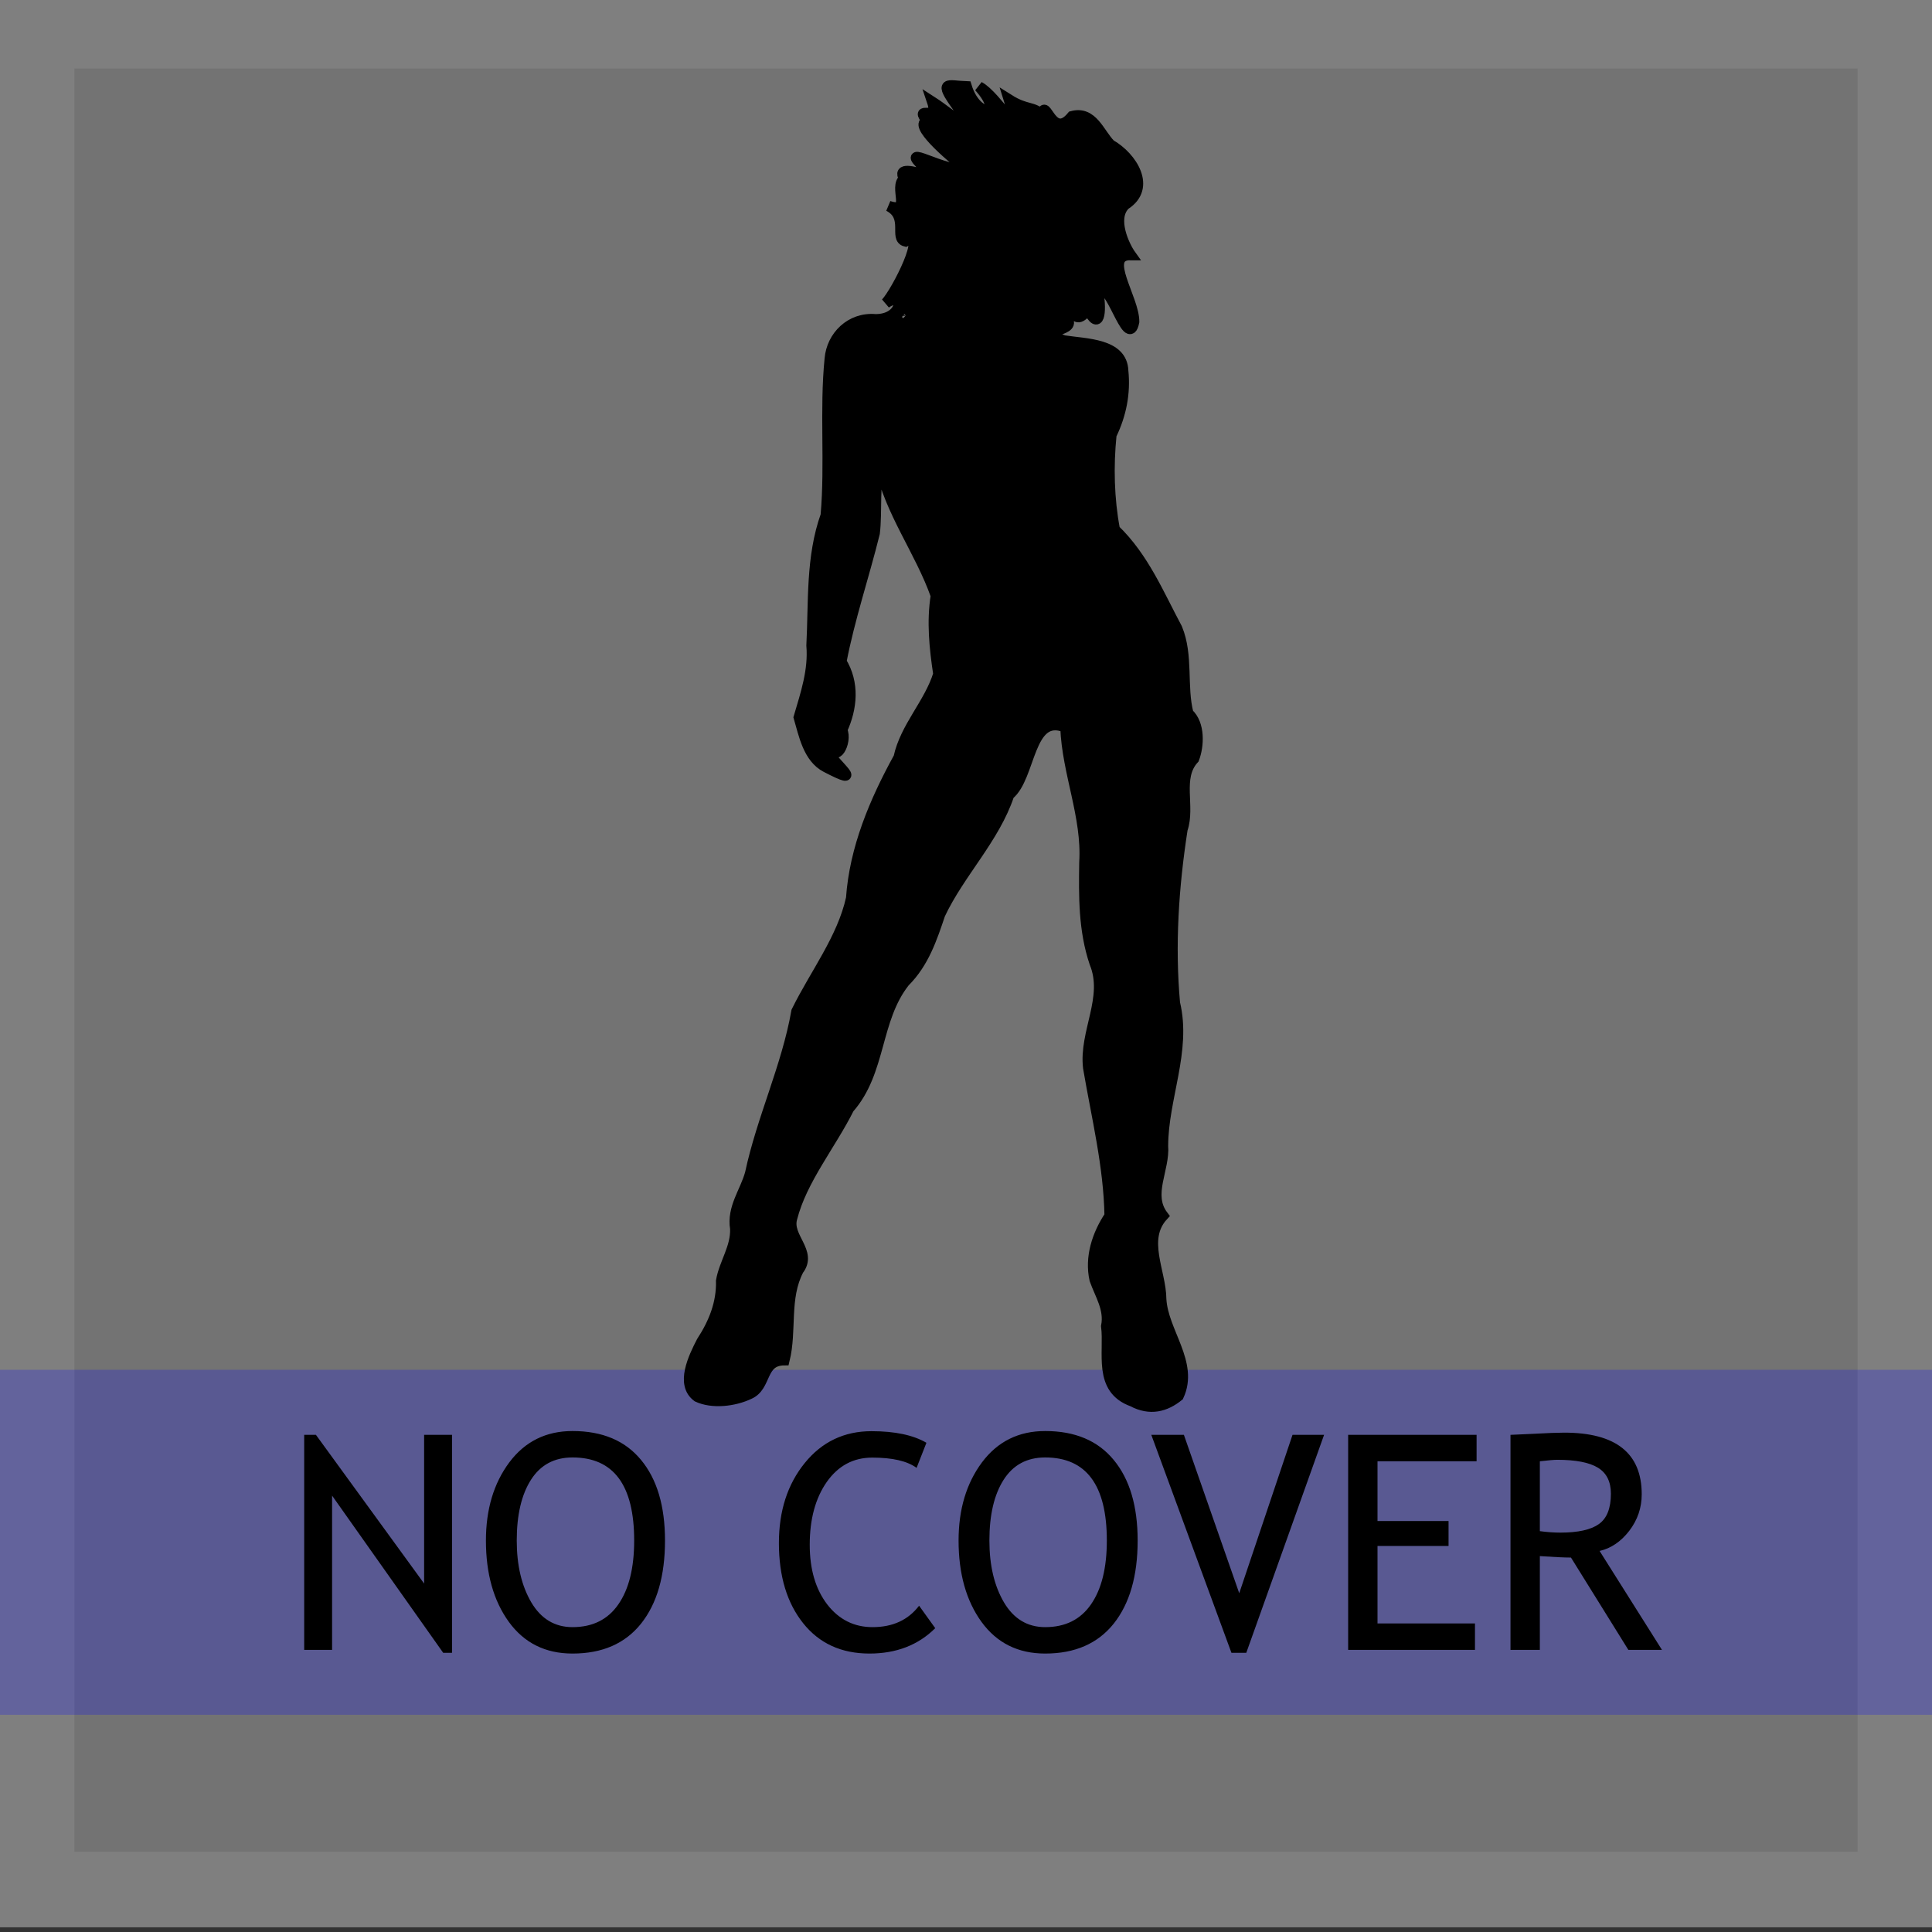 <?xml version="1.0" encoding="UTF-8" standalone="no"?>
<!-- Created with Inkscape (http://www.inkscape.org/) -->

<svg
   xmlns:dc="http://purl.org/dc/elements/1.1/"
   xmlns:cc="http://creativecommons.org/ns#"
   xmlns:rdf="http://www.w3.org/1999/02/22-rdf-syntax-ns#"
   xmlns:svg="http://www.w3.org/2000/svg"
   xmlns="http://www.w3.org/2000/svg"
   xmlns:xlink="http://www.w3.org/1999/xlink"
   xmlns:sodipodi="http://sodipodi.sourceforge.net/DTD/sodipodi-0.dtd"
   xmlns:inkscape="http://www.inkscape.org/namespaces/inkscape"
   width="256"
   height="256"
   id="svg2"
   sodipodi:version="0.32"
   inkscape:version="0.47 r22583"
   sodipodi:docname="dance_cover.svg"
   inkscape:output_extension="org.inkscape.output.svg.inkscape"
   version="1.0">
  <rect width="100%" height="100%" fill="#333333" stroke="none"/>
  <defs
     id="defs4">
    <inkscape:perspective
       sodipodi:type="inkscape:persp3d"
       inkscape:vp_x="0 : 128 : 1"
       inkscape:vp_y="0 : 1000 : 0"
       inkscape:vp_z="256 : 128 : 1"
       inkscape:persp3d-origin="128 : 85.333333 : 1"
       id="perspective17" />
    <linearGradient
       id="linearGradient3751"
       inkscape:collect="always">
      <stop
         id="stop3753"
         offset="0"
         style="stop-color:black;stop-opacity:1;" />
      <stop
         id="stop3755"
         offset="1"
         style="stop-color:black;stop-opacity:0;" />
    </linearGradient>
    <linearGradient
       inkscape:collect="always"
       xlink:href="#linearGradient3751"
       id="linearGradient3484"
       gradientUnits="userSpaceOnUse"
       gradientTransform="matrix(0.337,0,0,0.337,-81.374,-51.873)"
       x1="665.121"
       y1="684.162"
       x2="381.28"
       y2="449.806" />
    <inkscape:perspective
       sodipodi:type="inkscape:persp3d"
       inkscape:vp_x="0 : 0.5 : 1"
       inkscape:vp_y="0 : 1000 : 0"
       inkscape:vp_z="1 : 0.5 : 1"
       inkscape:persp3d-origin="0.5 : 0.33333333 : 1"
       id="perspective3827" />
    <inkscape:perspective
       sodipodi:type="inkscape:persp3d"
       inkscape:vp_x="0 : 0.5 : 1"
       inkscape:vp_y="0 : 1000 : 0"
       inkscape:vp_z="1 : 0.5 : 1"
       inkscape:persp3d-origin="0.5 : 0.33333333 : 1"
       id="perspective2830" />
    <linearGradient
       y2="449.806"
       x2="381.28"
       y1="684.162"
       x1="665.121"
       gradientTransform="matrix(0.337,0,0,0.337,-81.374,-51.873)"
       gradientUnits="userSpaceOnUse"
       id="linearGradient3484-3"
       xlink:href="#linearGradient3751-8"
       inkscape:collect="always" />
    <linearGradient
       inkscape:collect="always"
       id="linearGradient3751-8">
      <stop
         style="stop-color:black;stop-opacity:1;"
         offset="0"
         id="stop3753-9" />
      <stop
         style="stop-color:black;stop-opacity:0;"
         offset="1"
         id="stop3755-7" />
    </linearGradient>
    <inkscape:perspective
       id="perspective17-2"
       inkscape:persp3d-origin="128 : 85.333333 : 1"
       inkscape:vp_z="256 : 128 : 1"
       inkscape:vp_y="0 : 1000 : 0"
       inkscape:vp_x="0 : 128 : 1"
       sodipodi:type="inkscape:persp3d" />
    <inkscape:path-effect
       vertical="false"
       scale_y_rel="false"
       prop_scale="1"
       bendpath="m 266.25,32.093 41.875,0"
       is_visible="true"
       id="path-effect2844"
       effect="bend_path" />
  </defs>
  <sodipodi:namedview
     id="base"
     pagecolor="#ffffff"
     bordercolor="#666666"
     borderopacity="1.0"
     inkscape:pageopacity="0.0"
     inkscape:pageshadow="2"
     inkscape:zoom="1.1191406"
     inkscape:cx="-124.08132"
     inkscape:cy="70.174855"
     inkscape:document-units="px"
     inkscape:current-layer="layer1"
     inkscape:window-width="1144"
     inkscape:window-height="785"
     inkscape:window-x="136"
     inkscape:window-y="25"
     showguides="true"
     inkscape:guide-bbox="true"
     width="256px"
     height="256px"
     borderlayer="false"
     showgrid="false"
     inkscape:window-maximized="0" />
  <g
     inkscape:label="Capa 1"
     inkscape:groupmode="layer"
     id="layer1">
    <rect
       style="opacity:1;color:#000000;fill:#ffffff;fill-opacity:0.313;fill-rule:nonzero;stroke:#7f7f7f;stroke-width:10.014;stroke-linecap:butt;stroke-linejoin:miter;marker:none;marker-start:none;marker-mid:none;marker-end:none;stroke-miterlimit:4;stroke-dasharray:none;stroke-dashoffset:0;stroke-opacity:1;visibility:visible;display:block;overflow:visible"
       id="rect1906"
       width="246.3"
       height="246.3"
       x="4.85"
       y="4.069"
       inkscape:export-filename="/home/jesusda/docs/curro/yo/ultrastar-ng/base/theme-pod/images/no_cover.png"
       inkscape:export-xdpi="89.889648"
       inkscape:export-ydpi="89.889648" />
    <rect
       style="opacity:1;color:#000000;fill:#0000ff;fill-opacity:0.226;fill-rule:nonzero;stroke:none;stroke-width:10.6;stroke-linecap:butt;stroke-linejoin:miter;marker:none;marker-start:none;marker-mid:none;marker-end:none;stroke-miterlimit:4;stroke-dasharray:none;stroke-dashoffset:0;stroke-opacity:1;visibility:visible;display:block;overflow:visible"
       id="rect1913"
       width="291.429"
       height="45.714"
       x="-16.286"
       y="181.505" />
    <path
       style="font-size:39.834px;font-family:Goblin;stroke:none;stroke-opacity:1;fill:#000000;fill-opacity:1"
       d="M 58.727,219.008 L 44.003,198.177 L 44.003,218.619 L 40.307,218.619 L 40.307,190.125 L 41.863,190.125 L 56.198,209.828 L 56.198,190.125 L 59.894,190.125 L 59.894,219.008 L 58.727,219.008 M 64.387,204.129 C 64.387,200.006 65.418,196.556 67.479,193.781 C 69.554,191.007 72.348,189.619 75.862,189.619 C 79.817,189.619 82.845,190.896 84.945,193.451 C 87.059,196.005 88.116,199.565 88.116,204.129 C 88.116,208.81 87.059,212.479 84.945,215.138 C 82.832,217.783 79.804,219.105 75.862,219.105 C 72.27,219.105 69.457,217.705 67.421,214.904 C 65.398,212.103 64.387,208.512 64.387,204.129 M 68.471,204.129 C 68.471,207.397 69.113,210.126 70.397,212.317 C 71.693,214.509 73.515,215.604 75.862,215.604 C 78.52,215.604 80.543,214.6 81.931,212.59 C 83.331,210.58 84.031,207.76 84.031,204.129 C 84.031,196.79 81.308,193.12 75.862,193.12 C 73.45,193.12 71.616,194.106 70.358,196.077 C 69.1,198.048 68.471,200.732 68.471,204.129 M 122.756,191.175 L 121.453,194.501 C 120.208,193.593 118.251,193.14 115.579,193.14 C 113.077,193.14 111.067,194.216 109.55,196.368 C 108.046,198.521 107.294,201.296 107.294,204.693 C 107.294,207.935 108.065,210.567 109.608,212.59 C 111.164,214.6 113.168,215.604 115.618,215.604 C 118.289,215.604 120.345,214.658 121.784,212.765 L 123.923,215.741 C 121.667,217.984 118.763,219.105 115.21,219.105 C 111.488,219.105 108.558,217.763 106.418,215.079 C 104.279,212.395 103.209,208.855 103.209,204.46 C 103.209,200.206 104.35,196.673 106.632,193.859 C 108.914,191.045 111.864,189.639 115.482,189.639 C 118.581,189.639 121.006,190.151 122.756,191.175 M 127.016,204.129 C 127.016,200.006 128.047,196.556 130.109,193.781 C 132.183,191.007 134.978,189.619 138.492,189.619 C 142.446,189.619 145.474,190.896 147.575,193.451 C 149.688,196.005 150.745,199.565 150.745,204.129 C 150.745,208.81 149.688,212.479 147.575,215.138 C 145.461,217.783 142.433,219.105 138.492,219.105 C 134.9,219.105 132.086,217.705 130.05,214.904 C 128.027,212.103 127.016,208.512 127.016,204.129 M 131.101,204.129 C 131.101,207.397 131.742,210.126 133.026,212.317 C 134.323,214.509 136.145,215.604 138.492,215.604 C 141.15,215.604 143.173,214.6 144.56,212.59 C 145.96,210.58 146.661,207.76 146.661,204.129 C 146.661,196.79 143.938,193.12 138.492,193.12 C 136.08,193.12 134.245,194.106 132.987,196.077 C 131.729,198.048 131.101,200.732 131.101,204.129 M 165.138,219.008 L 163.174,219.008 L 152.554,190.125 L 156.872,190.125 L 164.205,211.111 L 171.265,190.125 L 175.447,190.125 L 165.138,219.008 M 182.527,193.626 L 182.527,201.542 L 191.941,201.542 L 191.941,204.849 L 182.527,204.849 L 182.527,215.118 L 195.442,215.118 L 195.442,218.619 L 178.637,218.619 L 178.637,190.125 L 195.655,190.125 L 195.655,193.626 L 182.527,193.626 M 215.767,218.619 L 208.162,206.385 C 207.293,206.385 205.919,206.32 204.038,206.191 L 204.038,218.619 L 200.148,218.619 L 200.148,190.125 C 200.291,190.125 201.296,190.079 203.163,189.989 C 205.043,189.885 206.411,189.833 207.267,189.833 C 214.114,189.833 217.537,192.556 217.537,198.002 C 217.537,199.792 216.986,201.406 215.884,202.845 C 214.781,204.272 213.472,205.16 211.955,205.51 L 220.221,218.619 L 215.767,218.619 M 204.038,193.626 L 204.038,202.884 C 204.972,203.014 205.88,203.079 206.761,203.079 C 209.095,203.079 210.794,202.703 211.857,201.95 C 212.921,201.198 213.452,199.856 213.452,197.924 C 213.452,196.329 212.882,195.182 211.741,194.482 C 210.6,193.781 208.797,193.431 206.334,193.431 C 205.945,193.431 205.18,193.496 204.038,193.626"
       id="text1909" />
    <path
       style="fill:#000000;fill-opacity:1;stroke:#000000;stroke-width:1.403;stroke-miterlimit:4;stroke-opacity:1;stroke-dasharray:none"
       d="m 150.066,185.689 c -4.607,-1.658 -3.023,-6.456 -3.469,-9.962 0.451,-2.298 -0.82,-4.142 -1.538,-6.177 -0.651,-2.929 0.322,-5.945 1.988,-8.447 -0.112,-6.627 -1.731,-13.117 -2.837,-19.609 -0.563,-4.71 2.745,-9.289 0.848,-13.898 -1.469,-4.343 -1.424,-8.841 -1.354,-13.342 0.374,-6.067 -2.288,-11.835 -2.513,-17.881 -4.949,-2.011 -4.582,6.59 -7.489,8.935 -1.938,5.802 -6.569,10.35 -9.152,15.842 -1.08,3.216 -2.147,6.429 -4.68,8.955 -3.945,4.988 -3.096,11.887 -7.379,16.751 -2.413,4.83 -6.252,9.452 -7.551,14.556 -0.739,2.521 2.721,4.455 0.863,6.862 -1.949,3.74 -0.893,7.997 -1.87,11.945 -3.222,0.025 -2.294,3.455 -4.651,4.492 -2.006,0.956 -4.894,1.288 -6.861,0.367 -2.263,-1.642 -0.517,-5.221 0.562,-7.31 1.62,-2.483 2.667,-5.119 2.589,-8.054 0.406,-2.347 1.974,-4.417 1.869,-6.91 -0.459,-2.76 1.321,-4.912 1.975,-7.333 1.549,-7.251 4.848,-14.123 6.139,-21.466 2.437,-4.957 6.059,-9.617 7.242,-14.974 0.459,-6.604 3.085,-12.829 6.295,-18.665 0.878,-4.051 4.057,-7.133 5.263,-11.052 -0.52,-3.458 -0.879,-6.918 -0.333,-10.393 -2.092,-5.932 -6.124,-11.121 -7.415,-17.314 -0.816,2.2 -0.376,6.158 -0.722,9.029 -1.407,5.679 -3.331,11.356 -4.418,17.037 1.736,2.838 1.447,6.12 0.105,9.05 0.766,1.622 -1.086,4.784 -1.418,1.683 0.721,-4.182 -2.527,-1.528 -0.64,0.991 1.21,2.057 5.215,4.987 -0.055,2.25 -2.369,-1.234 -2.938,-4.337 -3.601,-6.6 0.926,-3.143 1.965,-6.209 1.689,-9.521 0.302,-5.786 -0.099,-11.657 1.884,-17.237 0.605,-6.867 -0.152,-13.899 0.531,-20.747 0.25,-2.981 2.735,-5.511 6.04,-5.224 3.769,0.022 3.875,-3.892 1.377,-2.151 1.413,-1.464 5.702,-9.908 2.611,-8.194 -1.557,-0.387 0.511,-3.256 -2.236,-4.669 3.169,1.053 0.584,-2.547 2.061,-3.635 -1.886,-3.121 8.827,2.458 2.723,-1.41 -3.887,-3.653 2.986,0.89 5.403,0.028 -2.203,-1.646 -7.121,-5.98 -5.032,-6.228 -1.956,-2.286 1.587,0.271 0.627,-2.573 2.546,1.638 7.38,5.974 3.333,0.654 -2.529,-3.541 -1.353,-2.771 1.199,-2.679 1.32,4.293 5.254,4.048 1.676,0.028 2.426,1.301 5.938,7.964 3.957,1.704 2.305,1.454 3.193,0.849 4.37,2.041 0.438,-2.599 1.271,3.452 3.984,0.174 2.726,-0.726 3.596,2.258 5.077,3.755 2.873,1.634 5.463,5.7 1.947,7.956 -1.881,1.836 -0.043,5.568 0.74,6.659 -3.822,-0.032 0.48,5.791 0.445,8.856 -0.795,4.045 -3.308,-6.334 -4.727,-3.862 0.42,2.594 0.114,5.178 -1.375,2.187 -2.391,3.392 -2.047,-2.896 -2.673,1.402 1.05,1.718 -4.837,1.247 -0.535,2.762 2.922,0.462 7.741,0.375 7.859,4.018 0.304,2.956 -0.256,5.779 -1.563,8.487 -0.425,4.157 -0.314,8.502 0.451,12.541 3.843,3.703 5.837,8.565 8.257,13.091 1.498,3.6 0.559,7.697 1.49,11.272 1.563,1.419 1.403,4.304 0.757,5.998 -2.333,2.506 -0.489,6.321 -1.537,9.351 -1.182,7.622 -1.697,15.374 -1.003,23.043 1.518,6.297 -1.554,12.564 -1.578,18.893 0.257,3.127 -2.117,6.457 0.02,9.268 -2.872,3.125 -0.276,7.445 -0.257,11.058 0.238,4.355 4.341,8.468 2.308,12.827 -1.753,1.41 -3.757,1.951 -6.089,0.721 z M 119.972,41.852 c 0.045,-1.192 -1.083,1.3 0,0 z"
       id="path2875" />
  </g>
</svg>
